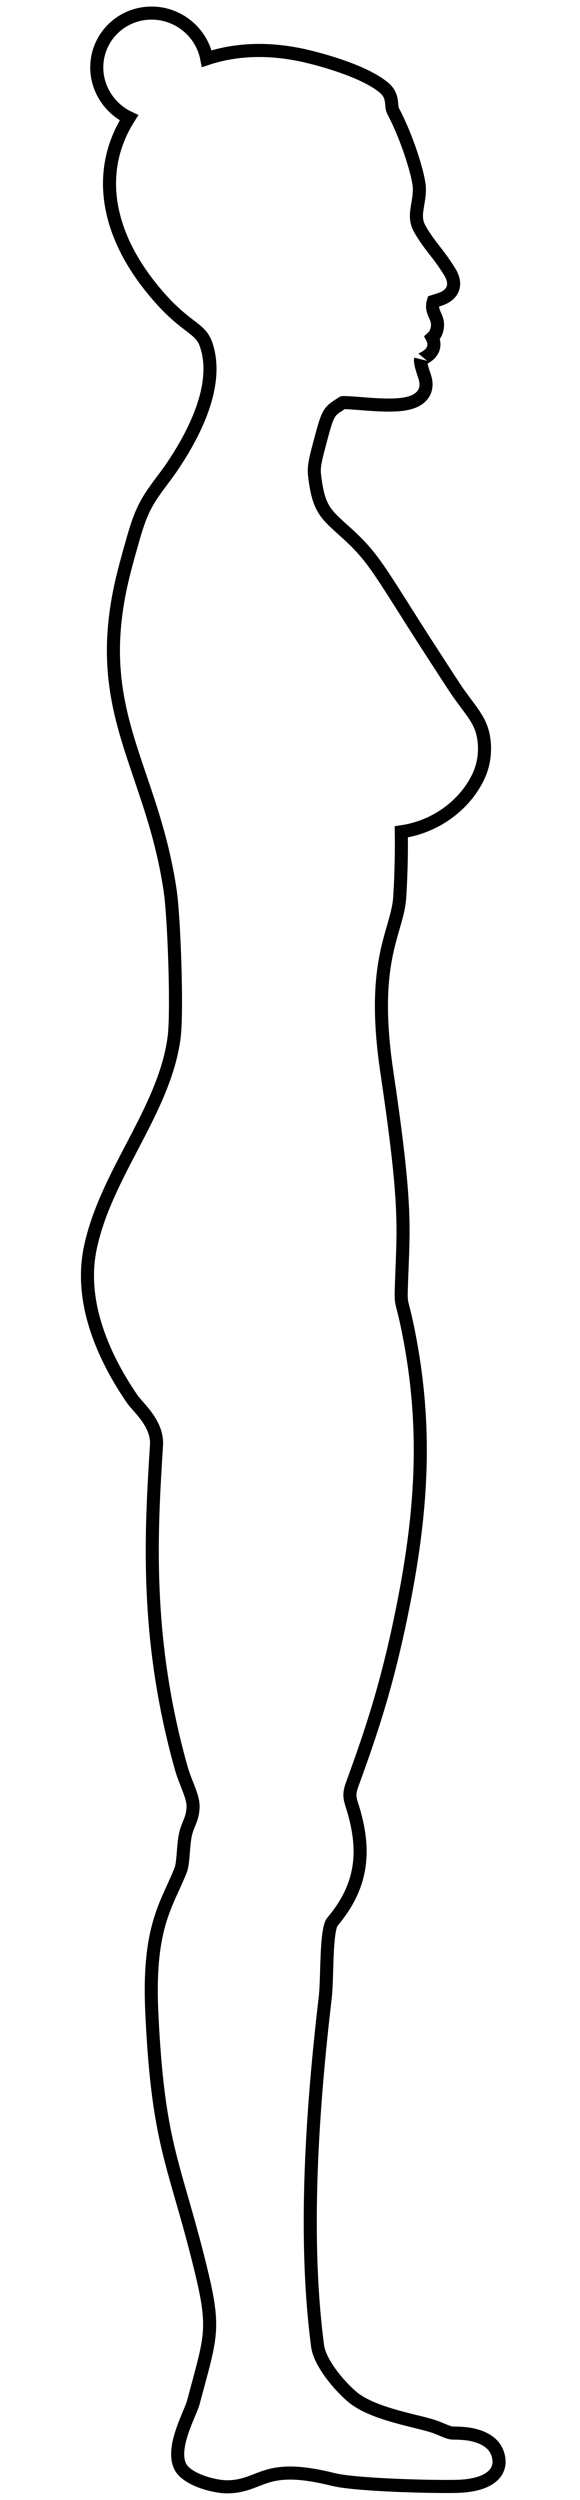 <?xml version="1.0" encoding="UTF-8"?>
<svg height="142px" viewBox="0 0 33 191" version="1.1" xmlns="http://www.w3.org/2000/svg">
    <g stroke="#000000" stroke-width="1" fill="none" fill-rule="evenodd">
        <g transform="translate(-577, -401)">
            <path d="M609.283,496.344 C608.714,493.632 607.389,491.103 606.108,488.656 C604.689,485.948 603.222,483.146 602.86,480.185 C602.621,478.232 602.864,471.104 603.173,469.033 C603.682,465.613 604.586,462.953 605.46,460.38 C606.983,455.893 608.3,452.018 606.955,445.777 C606.717,444.686 606.406,443.583 606.131,442.609 C605.839,441.572 605.536,440.5 605.001,439.515 C604.647,438.864 604.205,438.276 603.779,437.708 C603.559,437.415 603.339,437.121 603.13,436.82 C601.323,434.189 599.382,430.412 600.41,427.356 C600.645,426.656 601.012,426.375 601.679,425.863 C602.227,425.443 602.909,424.919 603.772,423.972 C608.052,419.28 608.981,414.187 606.322,409.997 C607.781,409.31 608.766,407.836 608.788,406.21 C608.801,405.086 608.372,404.028 607.58,403.233 C606.787,402.438 605.726,402 604.591,402 C602.504,402 600.74,403.51 600.369,405.484 C598.013,404.706 595.412,404.65 592.632,405.317 C591.654,405.552 588.346,406.415 586.814,407.695 C586.284,408.138 586.244,408.62 586.215,408.971 C586.198,409.179 586.184,409.342 586.09,409.522 C584.91,411.77 584.132,414.55 584.101,415.314 C584.082,415.781 584.154,416.197 584.221,416.599 C584.34,417.298 584.433,417.851 584.051,418.516 C583.673,419.177 583.329,419.618 582.967,420.087 C582.609,420.547 582.241,421.024 581.789,421.75 C581.482,422.242 581.401,422.687 581.55,423.071 C581.777,423.662 582.434,423.854 582.87,423.982 C582.927,424 582.983,424.013 583.031,424.029 C583.166,424.484 583.044,424.767 582.903,425.09 C582.804,425.313 582.704,425.545 582.71,425.818 C582.721,426.336 582.926,426.636 583.117,426.804 C583.056,426.919 583.013,427.044 582.996,427.177 C582.939,427.577 583.128,427.955 583.51,428.215 C583.636,428.301 583.757,428.363 583.865,428.418 C583.925,428.448 584.01,428.486 584.009,428.48 C584.025,428.529 584.047,428.764 583.707,429.734 C583.457,430.45 583.651,430.916 583.859,431.18 C584.563,432.082 586.303,432.018 588.51,431.844 C589.103,431.796 589.841,431.741 589.965,431.764 L590.108,431.855 C591.098,432.489 591.098,432.489 591.806,435.166 C592.072,436.175 592.189,436.711 592.125,437.273 C591.839,439.769 591.34,440.219 590.004,441.424 C589.83,441.581 589.643,441.749 589.444,441.934 C587.913,443.351 587.309,444.305 585.306,447.462 C585.219,447.599 584.547,448.673 583.734,449.932 C582.114,452.44 581.304,453.692 581.02,454.081 C579.981,455.51 579.402,456.115 579.191,457.306 C579.045,458.123 579.144,458.814 579.182,459.04 C579.352,460.056 579.788,460.748 580.066,461.18 C580.244,461.457 581.12,462.773 582.875,463.706 C583.83,464.212 584.749,464.447 585.483,464.555 C585.464,465.624 585.475,467.547 585.602,469.544 C585.651,470.314 585.859,471.031 586.099,471.862 C586.693,473.914 587.508,476.723 586.589,482.893 C585.199,492.233 585.283,494.34 585.423,497.831 C585.443,498.367 585.467,498.934 585.484,499.566 C585.507,500.32 585.477,500.434 585.335,500.985 C585.243,501.343 585.109,501.863 584.926,502.797 C583.648,509.259 583.731,515.291 585.202,522.968 C586.431,529.387 587.751,533.25 589.223,537.286 C589.483,537.998 589.462,538.29 589.258,538.925 C588.094,542.539 588.542,545.203 590.753,547.83 C591.102,548.243 591.157,550.206 591.195,551.506 C591.219,552.318 591.24,553.084 591.31,553.674 C592.605,564.676 592.795,573.368 591.888,580.245 C591.735,581.404 590.469,583.048 589.298,584.073 C588.141,585.086 585.999,585.614 584.436,586.001 C583.917,586.129 583.454,586.243 583.092,586.357 C582.84,586.436 582.602,586.535 582.374,586.631 C582.053,586.767 581.748,586.895 581.528,586.895 C581.519,586.899 581.507,586.895 581.496,586.895 C580.904,586.895 580.345,586.946 579.998,587.033 C579.534,587.149 578.123,587.501 578.005,588.97 C577.972,589.372 578.101,589.747 578.376,590.052 C579.005,590.75 580.233,590.933 581.151,590.964 C582.793,591.016 588.922,590.879 590.703,590.437 C594.197,589.564 595.407,590.039 596.581,590.494 C597.219,590.744 597.88,591 598.828,591 C599.827,591 602.008,590.423 602.442,589.365 C602.906,588.235 602.225,586.604 601.728,585.413 C601.583,585.067 601.46,584.776 601.406,584.579 L601.073,583.343 C599.985,579.33 599.788,578.606 600.864,574.23 C601.392,572.082 601.872,570.415 602.295,568.945 C603.459,564.902 604.229,562.23 604.576,554.765 C604.831,549.337 603.876,547.248 602.952,545.228 C602.754,544.795 602.556,544.363 602.371,543.896 C602.248,543.588 602.204,543.03 602.161,542.493 C602.127,542.056 602.091,541.604 602.01,541.206 C601.939,540.86 601.831,540.595 601.725,540.339 C601.574,539.968 601.443,539.65 601.419,539.081 C601.395,538.567 601.635,537.962 601.887,537.321 C602.045,536.922 602.206,536.509 602.325,536.082 C605.134,526.093 604.629,517.998 604.217,511.41 C604.137,510.119 605.056,509.075 605.666,508.387 C605.844,508.184 605.991,508.014 606.082,507.88 C608.047,505.02 610.198,500.697 609.283,496.344" id="Fill-1" transform="translate(593.75, 496.5) scale(-1, 1) translate(-593.75, -496.5) "></path>
        </g>
    </g>
</svg>
